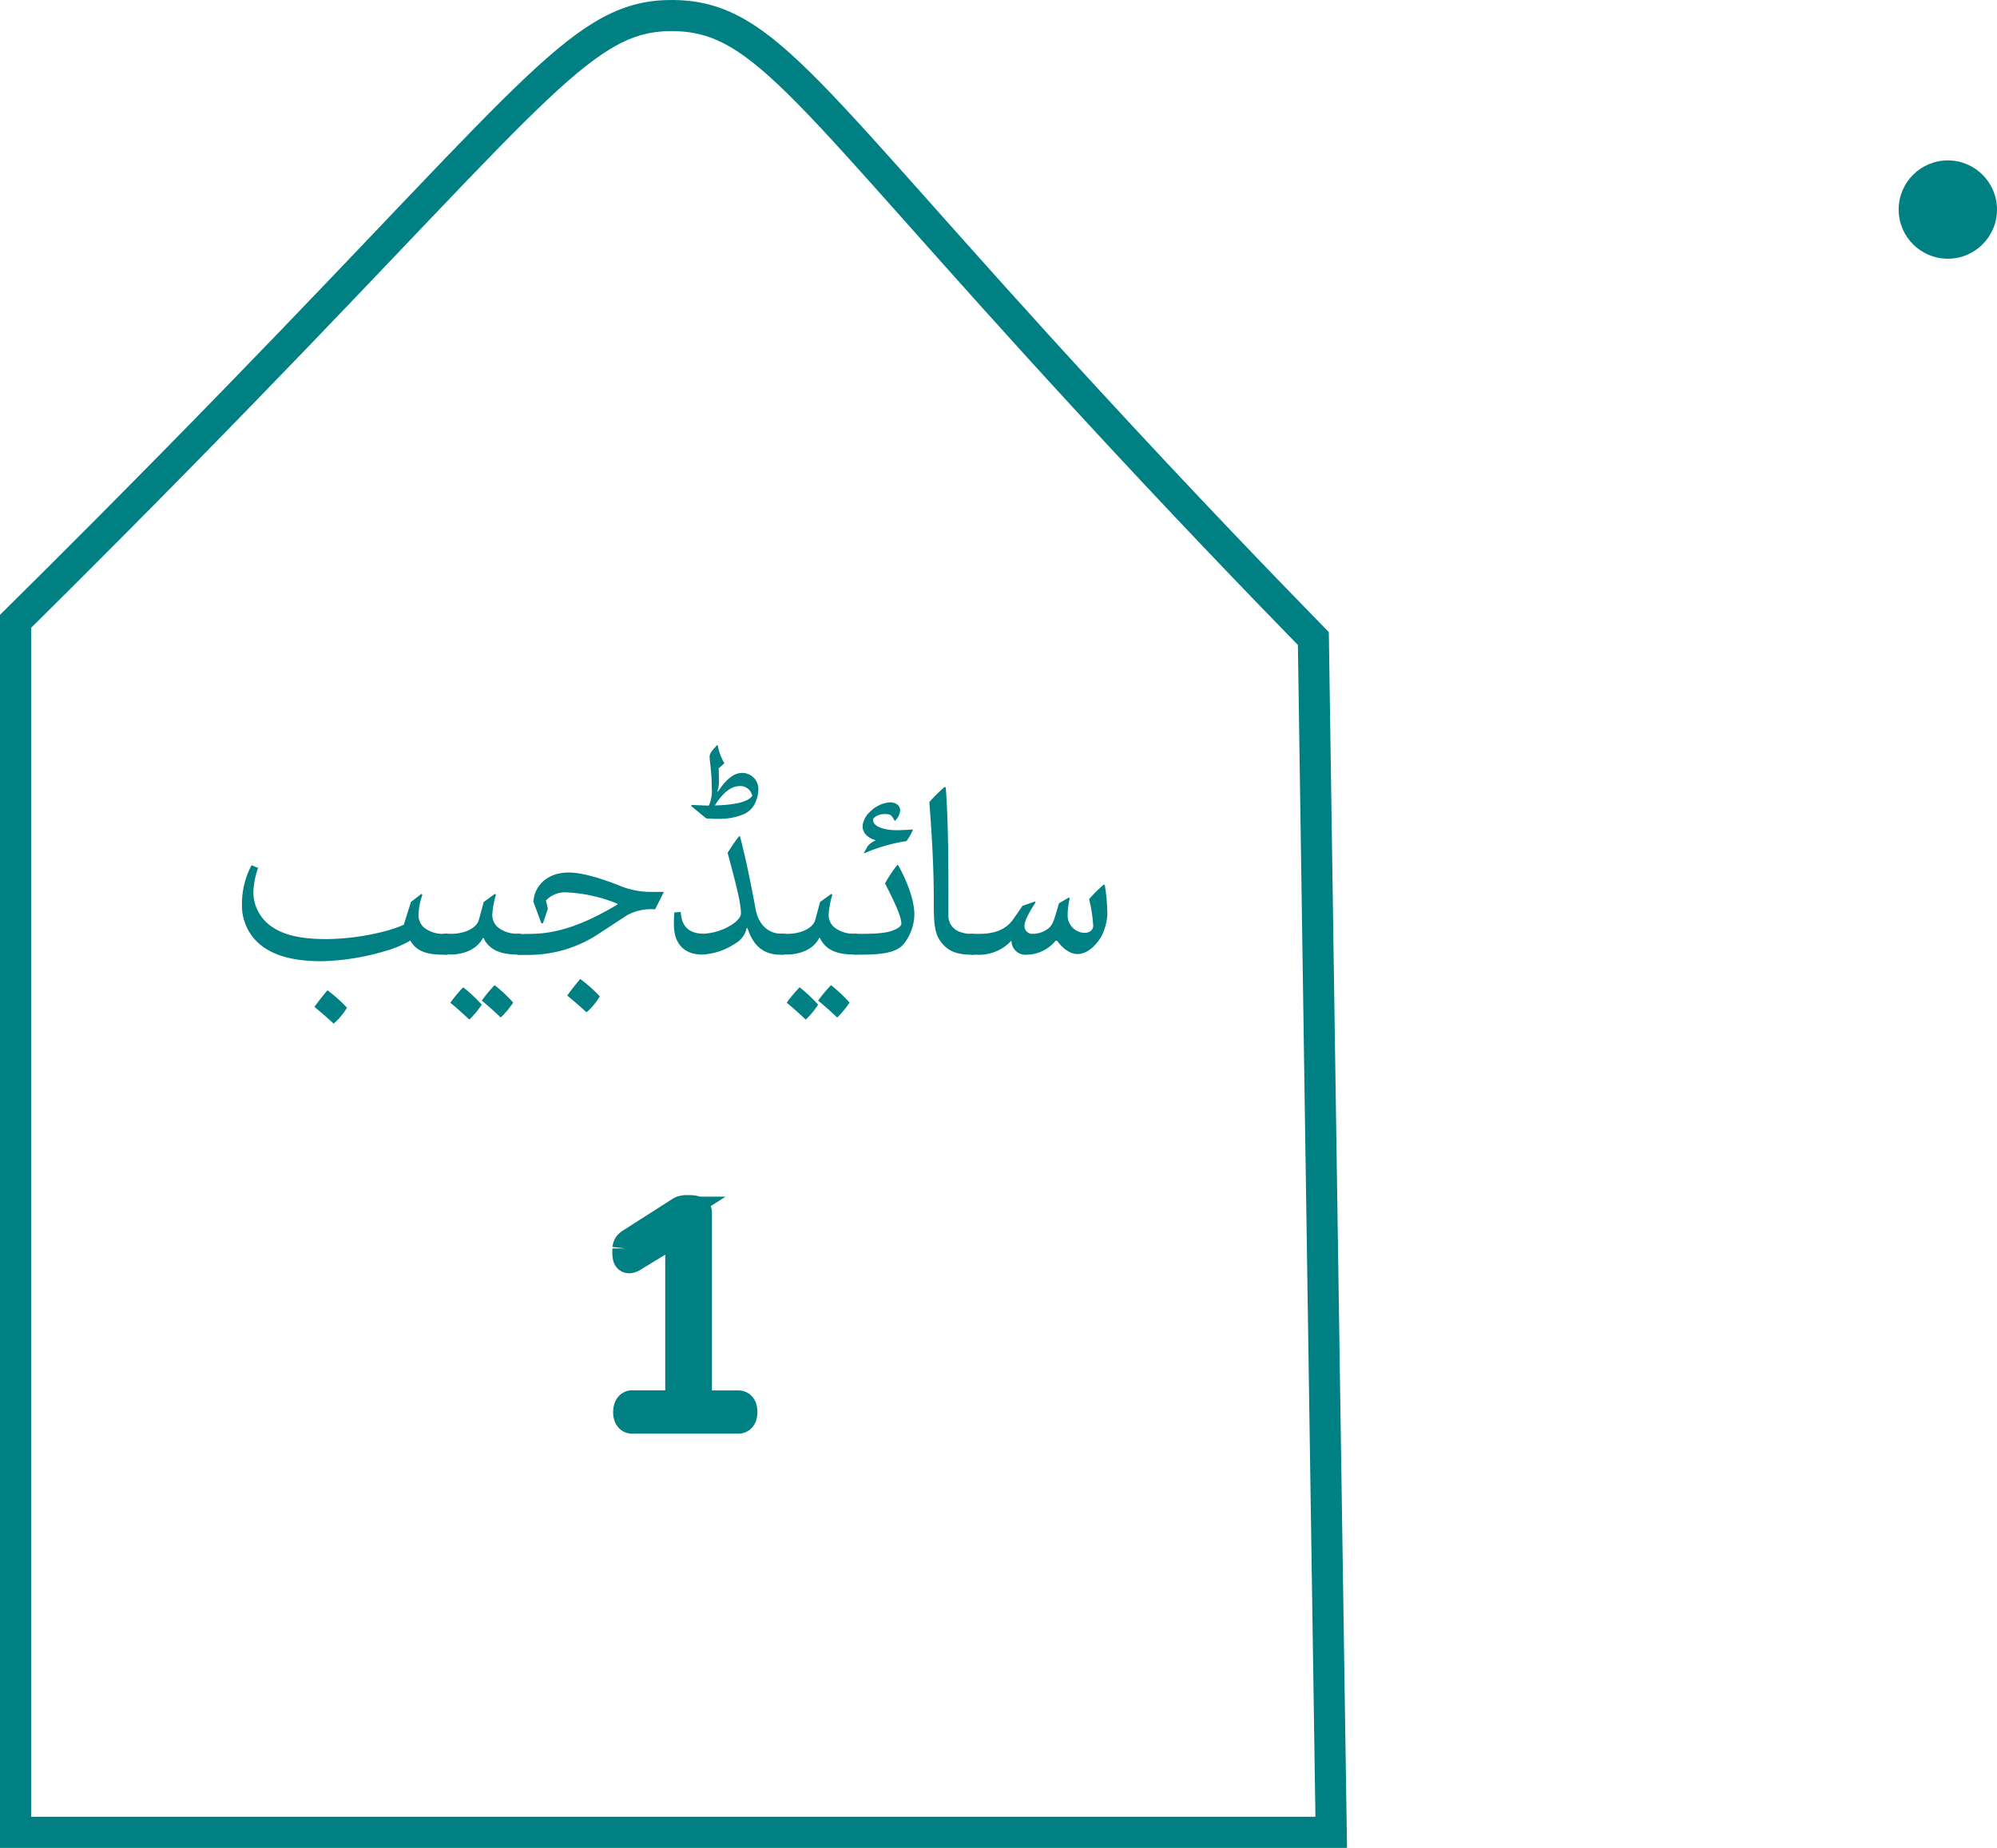 <svg id="Layer_1" data-name="Layer 1" xmlns="http://www.w3.org/2000/svg" viewBox="0 0 449.21 415.76"><path d="M205.16,262.92h-.84c-3.59,0-6.08-.69-7.47-3.18a24.42,24.42,0,0,1-5.72,2.38,54.44,54.44,0,0,1-14.21,2.27c-5,0-9.33-.77-12.56-2.82a11.37,11.37,0,0,1-5.38-9.93,18.47,18.47,0,0,1,2.16-8.86l1.47.62a18,18,0,0,0-1.07,5.57,9.51,9.51,0,0,0,4.84,8.09c3,1.8,7.07,2.35,11.64,2.35a54.46,54.46,0,0,0,12.53-1.62,28.51,28.51,0,0,0,4.83-1.61l1.61-5.12,2.35-1.83.22.25a14.63,14.63,0,0,0-.85,4.1,3.73,3.73,0,0,0,1.25,3.26,6.88,6.88,0,0,0,4.54,1.39h.66Zm-26.95,8a33.51,33.51,0,0,1,4.39,3.92,14.52,14.52,0,0,1-3,3.59c-1.43-1.36-2.85-2.53-4.32-3.77C176.23,273.36,177.22,272.08,178.21,270.94Z" transform="translate(-104.55 -48.12)" fill="#008083"/><path d="M206,258.23c2.82,0,5.74-1.13,6.29-3.22l1.07-3.95,2.52-1.83.22.25a19.7,19.7,0,0,0-.8,4.25,3.64,3.64,0,0,0,1.21,3,6.83,6.83,0,0,0,4.54,1.46h.66v4.69h-.85c-3.58,0-6.29-1-7.54-3.73h-.15c-1.24,2.45-4.13,3.73-7.28,3.73h-.7a2.35,2.35,0,0,1-2.56-2.45,2.28,2.28,0,0,1,2.56-2.24Zm4.13,19.3c-1.5-1.42-2.82-2.6-4.28-3.81a34,34,0,0,1,2.89-3.47,35.18,35.18,0,0,1,4.18,3.91A19.21,19.21,0,0,1,210.1,277.53Zm7.07-.47c-1.5-1.43-2.82-2.6-4.28-3.81a33.12,33.12,0,0,1,2.89-3.48,34.48,34.48,0,0,1,4.18,3.92A19.59,19.59,0,0,1,217.17,277.06Z" transform="translate(-104.55 -48.12)" fill="#008083"/><path d="M223.91,258.23c5.93,0,12-2.08,19.55-6.62l0-.15A34.3,34.3,0,0,0,232,248.9a5.89,5.89,0,0,0-4.65,1.83l.44,1.83-1.1,3.29h-.36l-1.8-4.83c.3-4.06,3.55-6.59,7.95-6.59,2.45,0,6.3.88,12,3.18a18.17,18.17,0,0,0,6.26,1.18l3,0,.11.07-1.94,3.85a11.3,11.3,0,0,0-6.34,1.35l-6.11,4a28.59,28.59,0,0,1-15.86,4.91h-1.9a2.35,2.35,0,0,1-2.57-2.45,2.29,2.29,0,0,1,2.57-2.24Zm11.17,10.15a32.8,32.8,0,0,1,4.39,3.92,14.7,14.7,0,0,1-3,3.59c-1.42-1.36-2.85-2.53-4.32-3.78C233.1,270.79,234.09,269.51,235.08,268.38Z" transform="translate(-104.55 -48.12)" fill="#008083"/><path d="M280.86,262.92h-.7c-3.29,0-6-1.39-7.47-6h-.18a5.23,5.23,0,0,1-2.64,3.52,14.62,14.62,0,0,1-7.36,2.45c-4.1,0-6.37-2.49-6.37-6.77,0-.92,0-1.8.11-2.71l1.43-.11c.14,3,1.64,4.9,5.16,4.9a13,13,0,0,0,6-1.83c1.35-.77,2.38-1.86,2.38-2.74,0-2.49-1.32-7.36-3-13.63a45.72,45.72,0,0,1,2.6-3.77l.22.15c1.35,5.27,2.49,10.91,3.48,16.29.66,3.63,3,5.53,5.78,5.53h.63ZM260,229.45l.14-.22,3.85.15a7.73,7.73,0,0,0,.66-4c0-3.84-.48-5.93-.48-7,0-.88.81-1.65,1.68-2.6H266a11.73,11.73,0,0,0,1.5,4.06L266.21,221l.07,2.74a8,8,0,0,1-.36,2.46l.11.07c1.72-2.64,3.47-4.25,5.49-4.25a3.64,3.64,0,0,1,3.62,3.85,7.32,7.32,0,0,1-.62,2.67,5,5,0,0,1-2.45,2.67,13.84,13.84,0,0,1-5.94,1.14,21.93,21.93,0,0,1-2.74-.11Zm13.76-2.23a2.7,2.7,0,0,0-2.78-2.24c-2.2,0-4,1.8-5.64,4.36C269.72,229.23,272.8,228.57,273.71,227.22Z" transform="translate(-104.55 -48.12)" fill="#008083"/><path d="M281.66,258.23c2.82,0,5.75-1.13,6.3-3.22l1.06-3.95,2.53-1.83.22.25a19.88,19.88,0,0,0-.81,4.25,3.64,3.64,0,0,0,1.21,3,6.85,6.85,0,0,0,4.54,1.46h.66v4.69h-.84c-3.59,0-6.3-1-7.54-3.73h-.15c-1.24,2.45-4.14,3.73-7.29,3.73h-.69a2.35,2.35,0,0,1-2.57-2.45,2.29,2.29,0,0,1,2.57-2.24Zm4.14,19.3c-1.5-1.42-2.82-2.6-4.28-3.81a32.75,32.75,0,0,1,2.89-3.47,34.36,34.36,0,0,1,4.17,3.91A18.77,18.77,0,0,1,285.8,277.53Zm7.07-.47c-1.5-1.43-2.82-2.6-4.29-3.81a33.13,33.13,0,0,1,2.9-3.48,34.42,34.42,0,0,1,4.17,3.92A19.57,19.57,0,0,1,292.87,277.06Z" transform="translate(-104.55 -48.12)" fill="#008083"/><path d="M298,258.23c3.11,0,5.6-.11,7.21-.69,1.28-.48,2.09-1,2.09-1.61,0-1.72-1.76-5.31-3.67-9.05a30,30,0,0,1,2.75-4.14h.18c1.69,3,3.67,7.55,3.67,11.17a10.94,10.94,0,0,1-2.57,6.81c-1.64,1.65-4.24,2.2-9.85,2.2h-.44a2.35,2.35,0,0,1-2.56-2.45,2.28,2.28,0,0,1,2.56-2.24Zm11.9-23.36a17.7,17.7,0,0,1-1.43,2.49,37.64,37.64,0,0,0-9.52,2.75l-.07-.11.87-1.54a4.62,4.62,0,0,1,1.69-1.21v-.11c-1.72-.51-2.86-1.61-2.86-3.19a5,5,0,0,1,1.72-3.22,7,7,0,0,1,4.43-2.09c1.47,0,2.31.85,2.31,1.8a3.78,3.78,0,0,1-1.17,2.38h-.07c-.41-.81-.77-1.32-1.18-1.43a4.82,4.82,0,0,0-1.13-.11c-1.28,0-2.56.73-2.56,1.28,0,1.76,3.07,2.35,5.23,2.35,1.25,0,2.49-.08,3.74-.15Z" transform="translate(-104.55 -48.12)" fill="#008083"/><path d="M323.54,262.92h-.4c-2.9,0-4.76-.58-6.26-2.09-2.24-2.27-2.28-4.87-2.28-10.25,0-7-.4-14.25-1-22a33.87,33.87,0,0,1,3.44-3.4l.26.14c.59,8,.59,17.51.59,26.52v2.08a3.82,3.82,0,0,0,2.74,3.92,7.4,7.4,0,0,0,2.35.4h.51Z" transform="translate(-104.55 -48.12)" fill="#008083"/><path d="M353.06,247.25a42.23,42.23,0,0,1,.58,6.52,12.39,12.39,0,0,1-1.32,5c-1.39,2.31-3.29,4-5.42,4-1.57,0-3.26-1.17-4.57-3H342a8.55,8.55,0,0,1-6.41,3.15,3.14,3.14,0,0,1-3.51-3.11H332a9.79,9.79,0,0,1-7.8,3.11h-.62a2.35,2.35,0,0,1-2.56-2.45,2.28,2.28,0,0,1,2.56-2.24h1.24c3.34,0,6-.87,7.73-3.4l2-2.89,2.82-1,.14.18C336,253.47,335,255.3,335,256.4a1.75,1.75,0,0,0,1.91,1.83,5.82,5.82,0,0,0,3.26-1.06c1.28-.95,1.46-2,2.6-5.82l2.19-1.28.22.14a16.4,16.4,0,0,0-.47,3.59,3.94,3.94,0,0,0,3.8,4.21c1,0,1.95-.55,1.95-1.64a33,33,0,0,0-.92-5.94,28.47,28.47,0,0,1,3.3-3.29Z" transform="translate(-104.55 -48.12)" fill="#008083"/><circle cx="438.15" cy="47.15" r="11.06" fill="#008083"/><path d="M404,460.38H108.05V187.92c11.9-11.78,29.52-29.37,50.48-50.94C226.22,67.29,236.11,51.41,256,51.62c20.89.23,30,18,93.5,86.92,20.75,22.54,38.4,40.88,50.48,53.25q1,67.16,2,134.29Z" transform="translate(-104.55 -48.12)" fill="none" stroke="#008083" stroke-miterlimit="10" stroke-width="7"/><path d="M271.92,365.85a2.72,2.72,0,0,1-.11.86,1.55,1.55,0,0,1-.29.56,1,1,0,0,1-.4.31,1,1,0,0,1-.44.1h-24a.94.94,0,0,1-.43-.1,1.06,1.06,0,0,1-.38-.31,1.55,1.55,0,0,1-.29-.56,2.72,2.72,0,0,1-.11-.86,3.35,3.35,0,0,1,.09-.81,1.75,1.75,0,0,1,.26-.6,1.12,1.12,0,0,1,.38-.37.89.89,0,0,1,.48-.13h10.51V325.05l-10,6.12a2.89,2.89,0,0,1-.95.42.76.76,0,0,1-.59-.13,1,1,0,0,1-.29-.61,5.79,5.79,0,0,1-.07-1c0-.32,0-.59,0-.83a2.39,2.39,0,0,1,.15-.6,1.51,1.51,0,0,1,.28-.44,3.24,3.24,0,0,1,.42-.37l11.35-7.25a1.12,1.12,0,0,1,.29-.14,2.1,2.1,0,0,1,.44-.13,4.54,4.54,0,0,1,.55-.08h.7a6.48,6.48,0,0,1,1.06.07,3.69,3.69,0,0,1,.7.18.73.73,0,0,1,.36.3.77.77,0,0,1,.11.4v43h9a1,1,0,0,1,.49.13,1.21,1.21,0,0,1,.41.37,1.75,1.75,0,0,1,.25.6A3.35,3.35,0,0,1,271.92,365.85Z" transform="translate(-104.55 -48.12)" fill="none" stroke="#008083" stroke-miterlimit="10" stroke-width="6"/></svg>